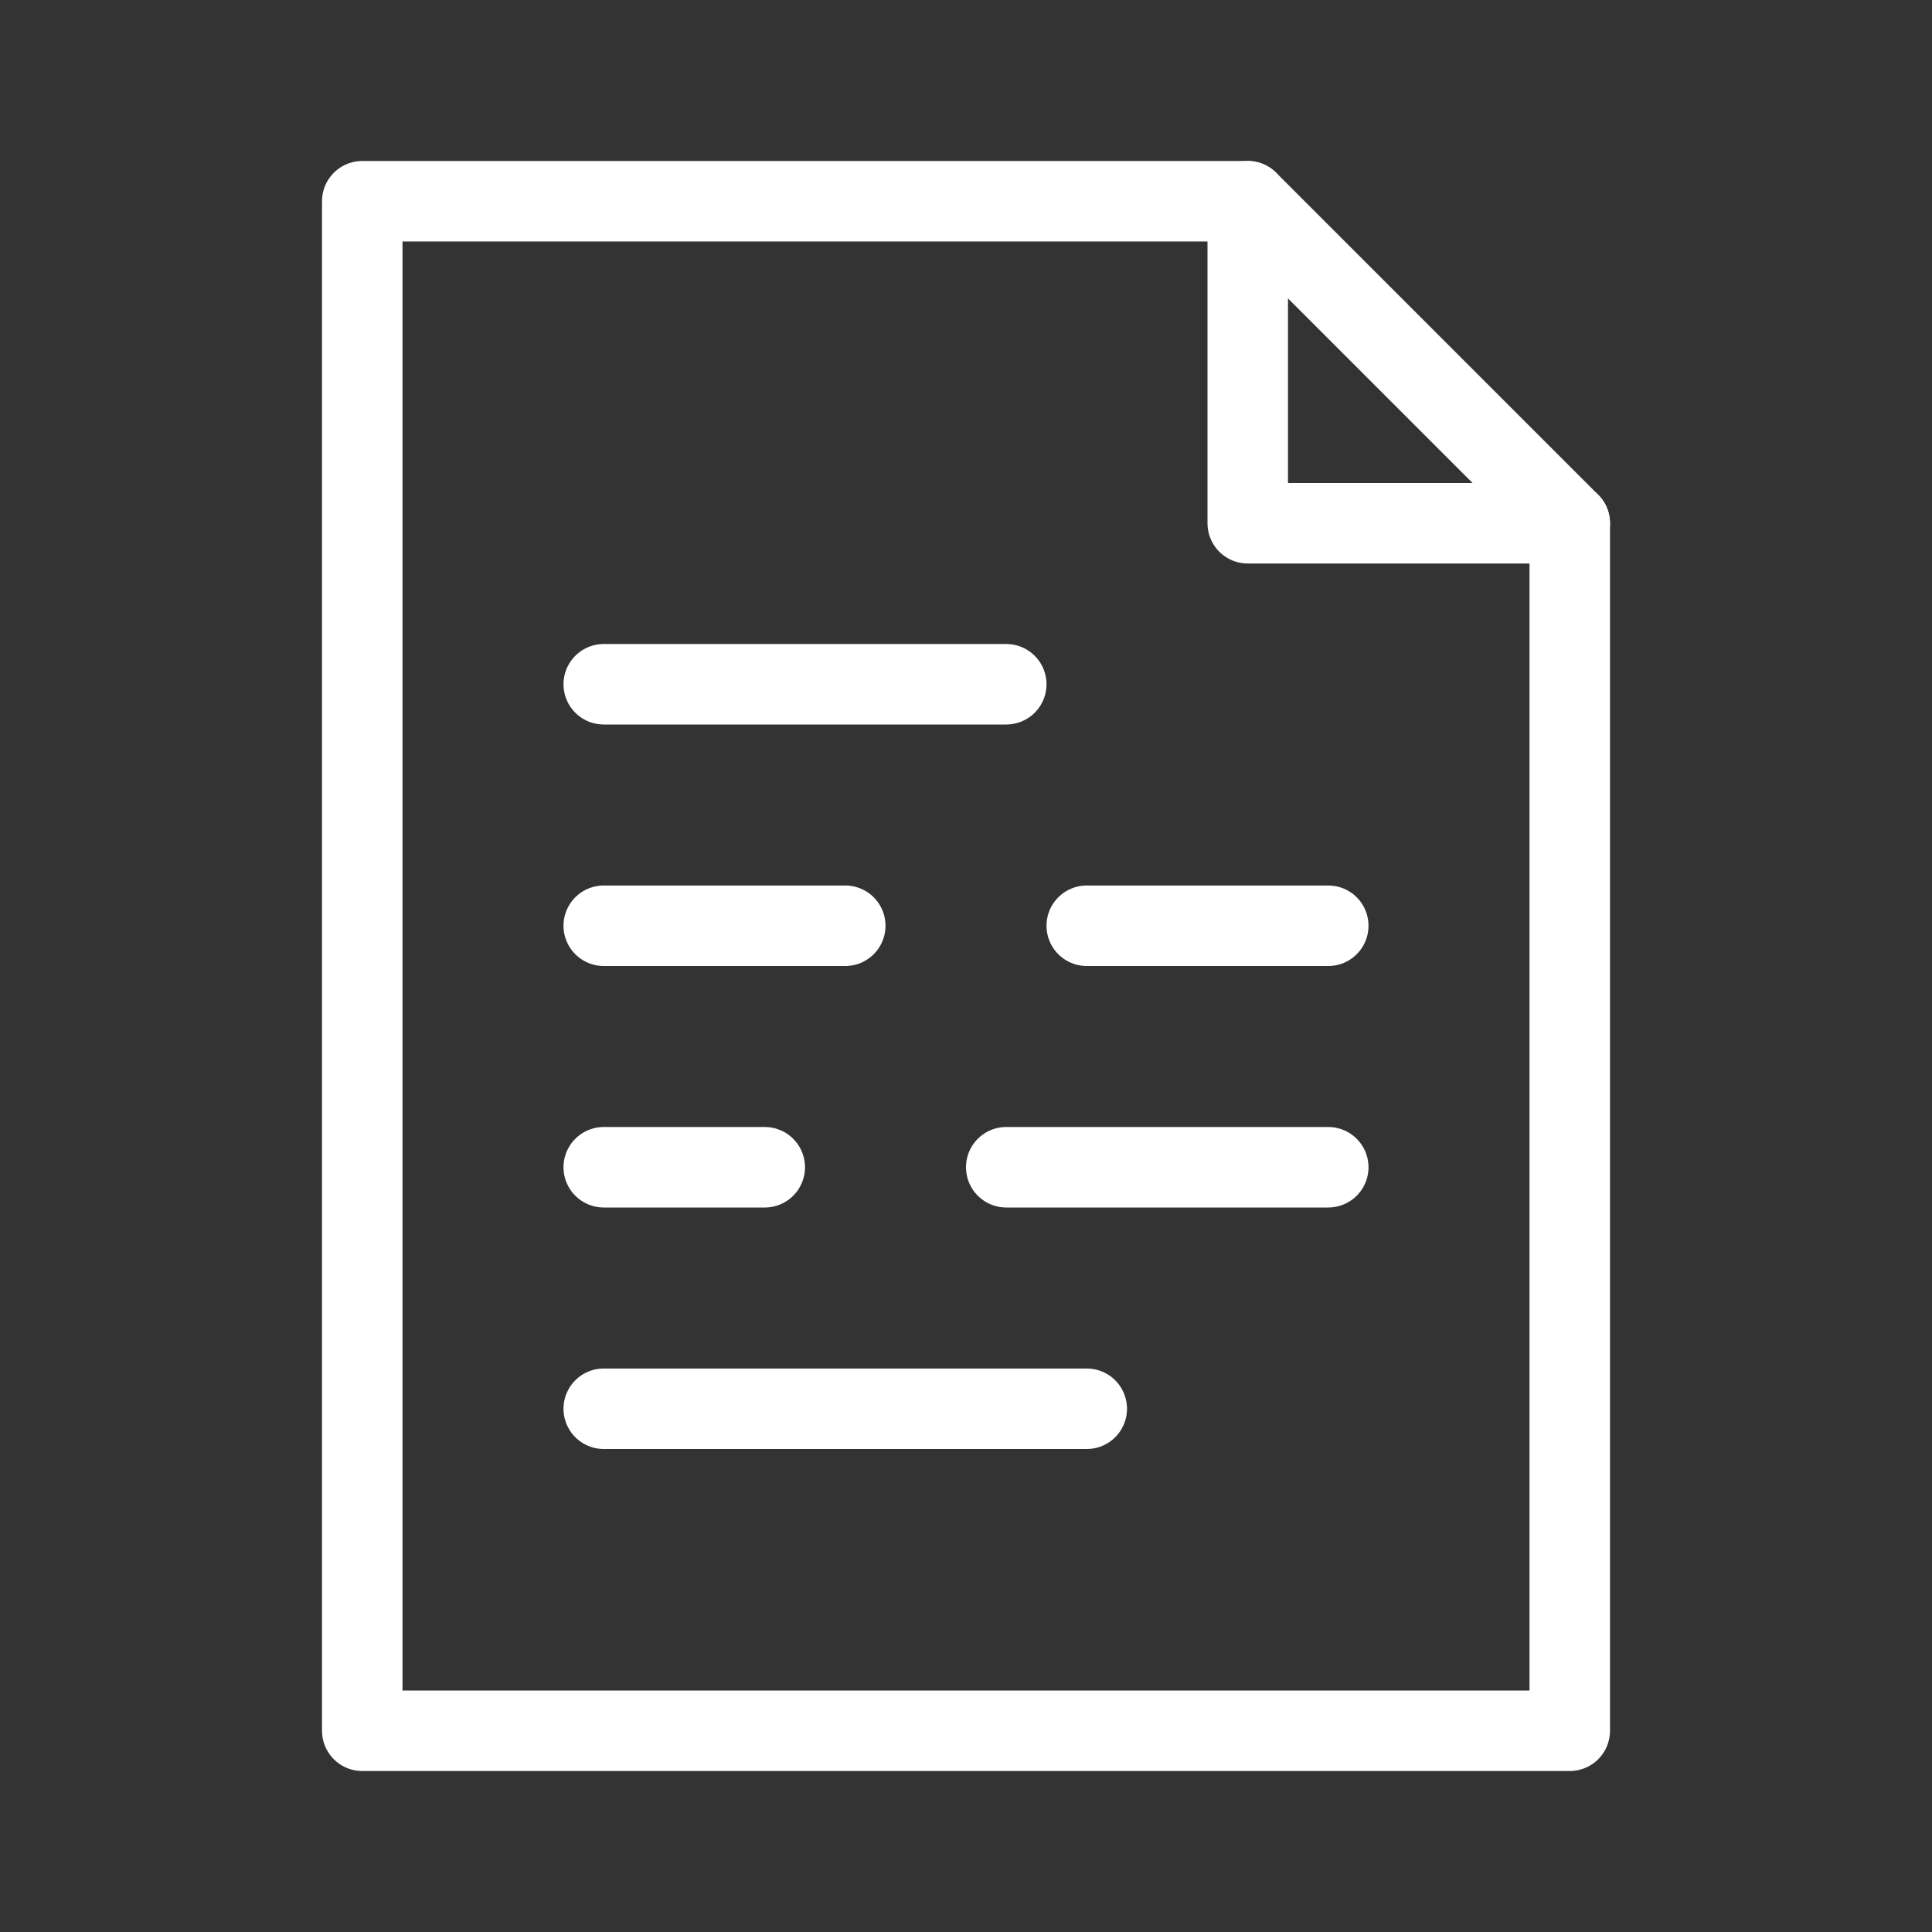 <svg xmlns="http://www.w3.org/2000/svg" width="24" height="24" fill="none" viewBox="0 0 24 24">
  <rect x="0" y="0" width="24" height="24" fill="#333333" stroke="none"/>
  <g class="Name=DocumentText">
    <path stroke="#fff" stroke-linecap="round" stroke-linejoin="round" d="M19.5 21.5h-15v-19h11l4 4v15Z" class="icon-primary-stroke"/>
    <path stroke="#fff" stroke-linecap="round" stroke-linejoin="round" d="M15.5 2.5v4h4m-12 2h5m-5 3h3m3 0h3m-9 3h2m3 0h4m-9 3h6" class="icon-primary-stroke"/>
  </g>
</svg>
